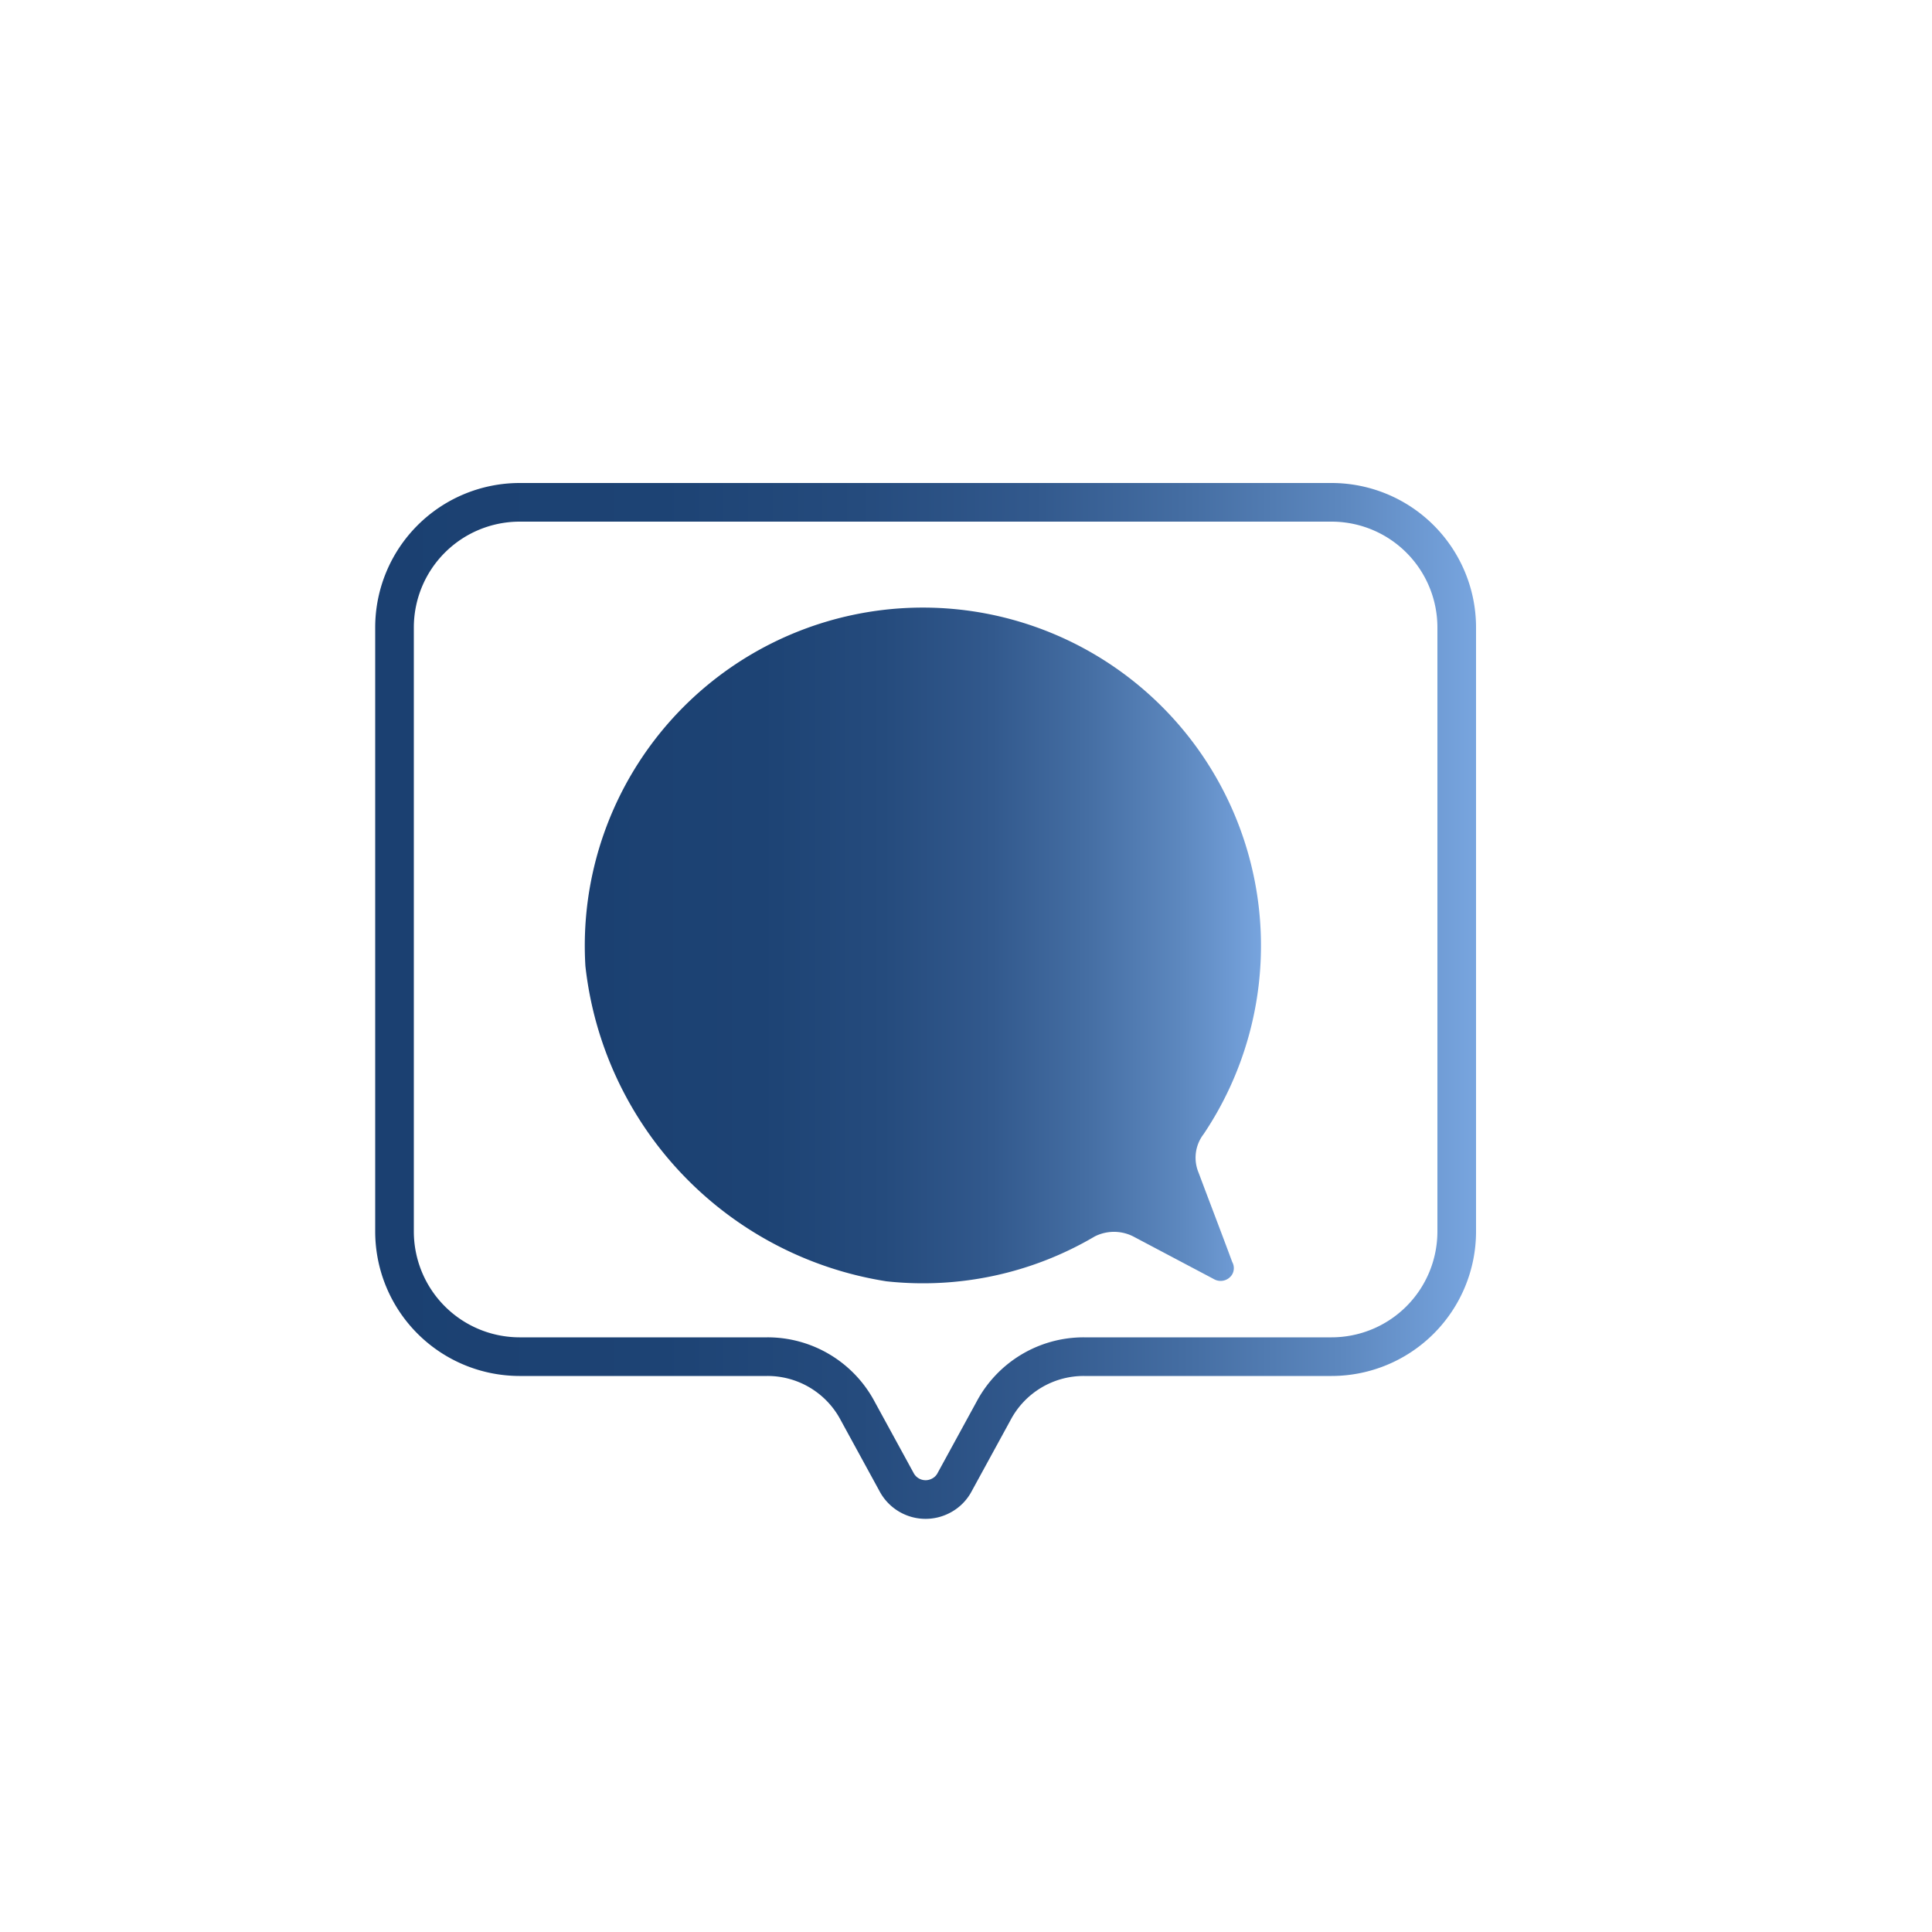 <svg id="Layer_1" data-name="Layer 1" xmlns="http://www.w3.org/2000/svg" xmlns:xlink="http://www.w3.org/1999/xlink" viewBox="0 0 50 50"><defs><style>.cls-1{fill:none;stroke-miterlimit:10;stroke:url(#linear-gradient);}.cls-2{fill:url(#linear-gradient-2);}</style><linearGradient id="linear-gradient" x1="9.71" y1="25.9" x2="38.2" y2="25.9" gradientUnits="userSpaceOnUse"><stop offset="0" stop-color="#1b4071"/><stop offset="0.26" stop-color="#1d4374"/><stop offset="0.44" stop-color="#254b7d"/><stop offset="0.6" stop-color="#32598d"/><stop offset="0.74" stop-color="#456ea3"/><stop offset="0.88" stop-color="#5d88bf"/><stop offset="1" stop-color="#78a5df"/></linearGradient><linearGradient id="linear-gradient-2" x1="15.14" y1="1378.46" x2="32.7" y2="1378.46" gradientTransform="translate(0 -1354)" xlink:href="#linear-gradient"/></defs><path class="cls-1" d="M34.39,13H13.45a3.24,3.24,0,0,0-3.24,3.24h0V31.87a3.24,3.24,0,0,0,3.23,3.24h6.42a2.64,2.64,0,0,1,2.34,1.41l1,1.83a.85.85,0,0,0,1.15.36.83.83,0,0,0,.36-.36l1-1.83a2.64,2.64,0,0,1,2.34-1.41h6.41a3.24,3.24,0,0,0,3.24-3.24h0V16.24A3.24,3.24,0,0,0,34.46,13Z"/><path class="cls-2" d="M31.15,29.35a8.75,8.75,0,1,0-16-4.35,9.29,9.29,0,0,0,7.79,8.16A8.75,8.75,0,0,0,28.33,32a1.1,1.1,0,0,1,1,0l2.08,1.1a.35.35,0,0,0,.48-.12.33.33,0,0,0,0-.32c-.27-.73-.65-1.72-.87-2.31A1,1,0,0,1,31.15,29.35Z"/></svg>